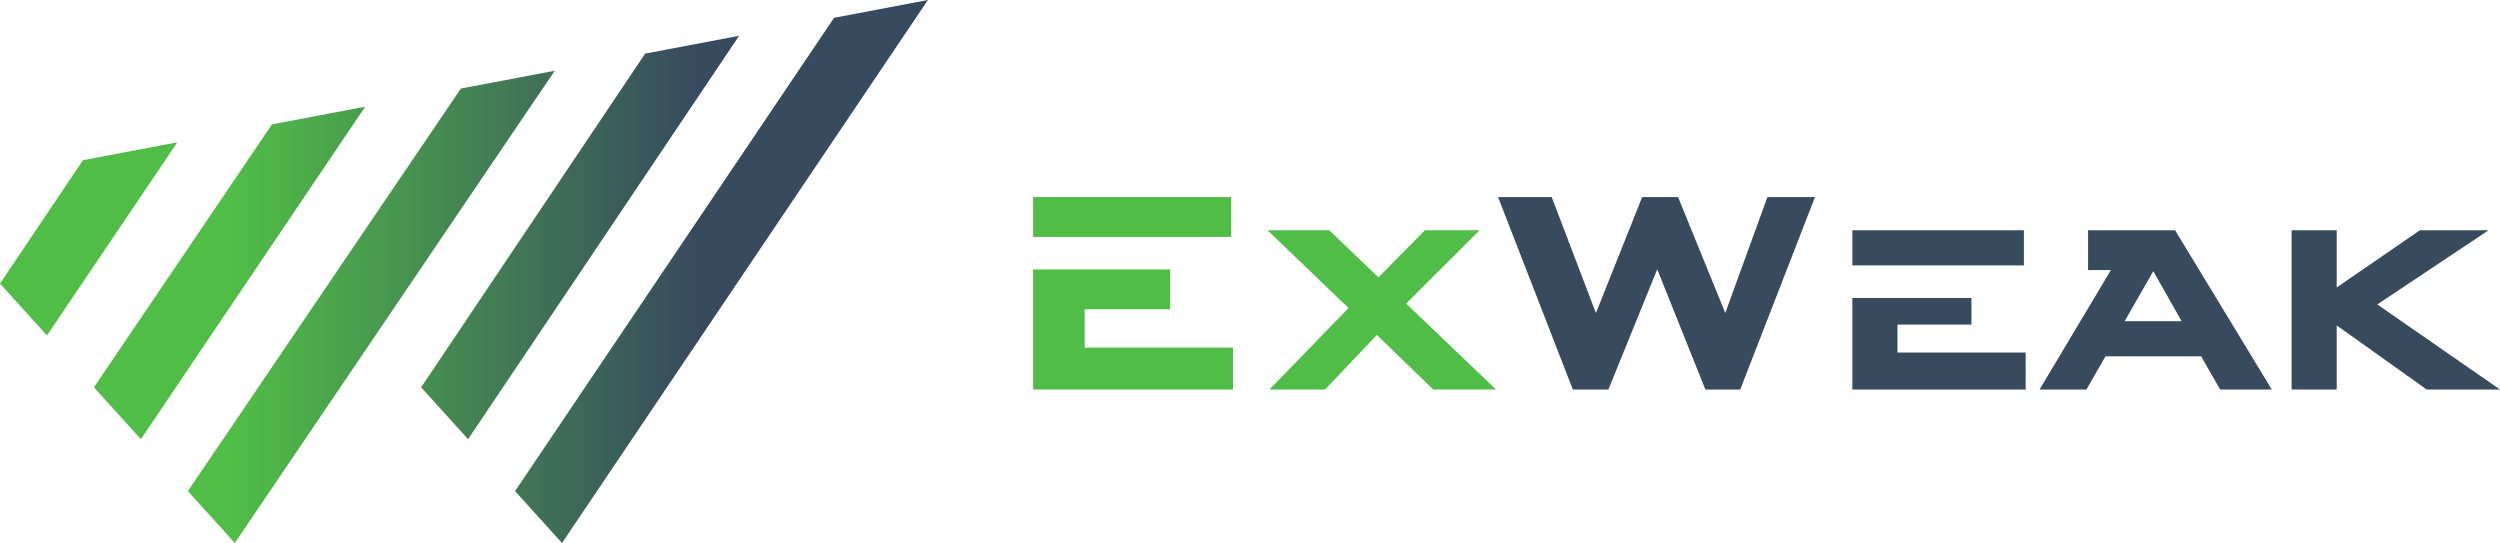 <svg width="221" height="48" viewBox="0 0 221 48" fill="none" xmlns="http://www.w3.org/2000/svg">
<g clip-path="url(#clip0)">
<path fill-rule="evenodd" clip-rule="evenodd" d="M180.632 33.872L186.607 23.873H186.056H184.585V20.355H188.71H188.923H191.808H192.066H192.278L192.387 20.535L200.483 33.869L200.826 34.433H200.162H196.479H196.263L196.154 34.244L194.58 31.502H186.123L184.549 34.244L184.441 34.433H184.224H180.954H180.296L180.632 33.872H180.632ZM141.929 34.433H139.294H139.038L138.945 34.195L132.627 17.929L132.431 17.423H132.976H136.913H137.171L137.263 17.664L141.079 27.673L145.073 17.659L145.167 17.423H145.422H148.089H148.341L148.436 17.656L152.515 27.664L156.15 17.67L156.24 17.423H156.502H159.899H160.445L160.248 17.929L153.93 34.195L153.837 34.434H153.581H151.01H150.757L150.662 34.198L146.499 23.806L142.276 34.199L142.182 34.434H141.929L141.929 34.433ZM163.747 34.061V26.344H174.276V28.324V28.697H173.901H167.736V31.167H178.695H179.07V31.54V34.061V34.433H178.695H164.122H163.747V34.061V34.061ZM163.747 23.463V20.727V20.355H164.122H178.537H178.912V20.727V23.091V23.463H178.537H174.804H167.736H163.747ZM202.952 20.355H206.19H206.565V20.727V25.408L213.82 20.422L213.917 20.355H214.032H218.763H219.993L218.971 21.035L210.153 26.912L220.025 33.757L221 34.433H219.811H214.636H214.517L214.417 34.362L206.565 28.765V34.061V34.433H206.191H202.952H202.577V34.061V20.727V20.355H202.952L202.952 20.355ZM190.35 23.972L187.82 28.393H192.854L190.35 23.972Z" fill="#374A5E"/>
<path fill-rule="evenodd" clip-rule="evenodd" d="M121.855 24.521L125.85 20.467L125.96 20.355H126.118H129.896H130.797L130.162 20.989L124.302 26.836L131.584 33.793L132.254 34.433H131.325H126.848H126.698L126.588 34.328L121.716 29.61L117.247 34.316L117.135 34.433H116.974H113.101H112.221L112.831 33.804L119.208 27.23L112.715 20.994L112.048 20.355H112.974H117.355H117.505L117.614 20.459L121.855 24.521L121.855 24.521ZM91.327 34.061V23.822H95.887H100.087H103.068H103.443V24.195V26.968V27.341H103.068H95.887V30.726H108.624H108.999V31.098V34.061V34.433H108.624H91.702H91.327V34.061H91.327ZM91.327 20.942V17.795V17.423H91.702H108.465H108.84V17.795V20.57V20.942H108.465H100.087H95.887H91.327V20.942Z" fill="#50BE46"/>
<path fill-rule="evenodd" clip-rule="evenodd" d="M15.679 12.579L4.151 29.653L0 25.067L7.335 14.161L15.679 12.579V12.579ZM82.028 8.20305e-05L49.682 48L45.531 43.414L73.733 1.573L82.028 0V8.20305e-05ZM65.335 3.165L41.379 38.826L37.227 34.24L57.032 4.739L65.335 3.165V3.165ZM49.04 6.254L20.759 48L16.607 43.414L40.741 7.828L49.04 6.254V6.254ZM32.282 9.431L12.455 38.826L8.304 34.24L24.042 10.993L32.282 9.431V9.431Z" fill="url(#paint0_linear)"/>
</g>
<defs>
<linearGradient id="paint0_linear" x1="20.507" y1="24" x2="61.521" y2="24" gradientUnits="userSpaceOnUse">
<stop stop-color="#50BE46"/>
<stop offset="1" stop-color="#374A5E"/>
</linearGradient>
<clipPath id="clip0">
<rect width="221" height="48" fill="white"/>
</clipPath>
</defs>
</svg>
